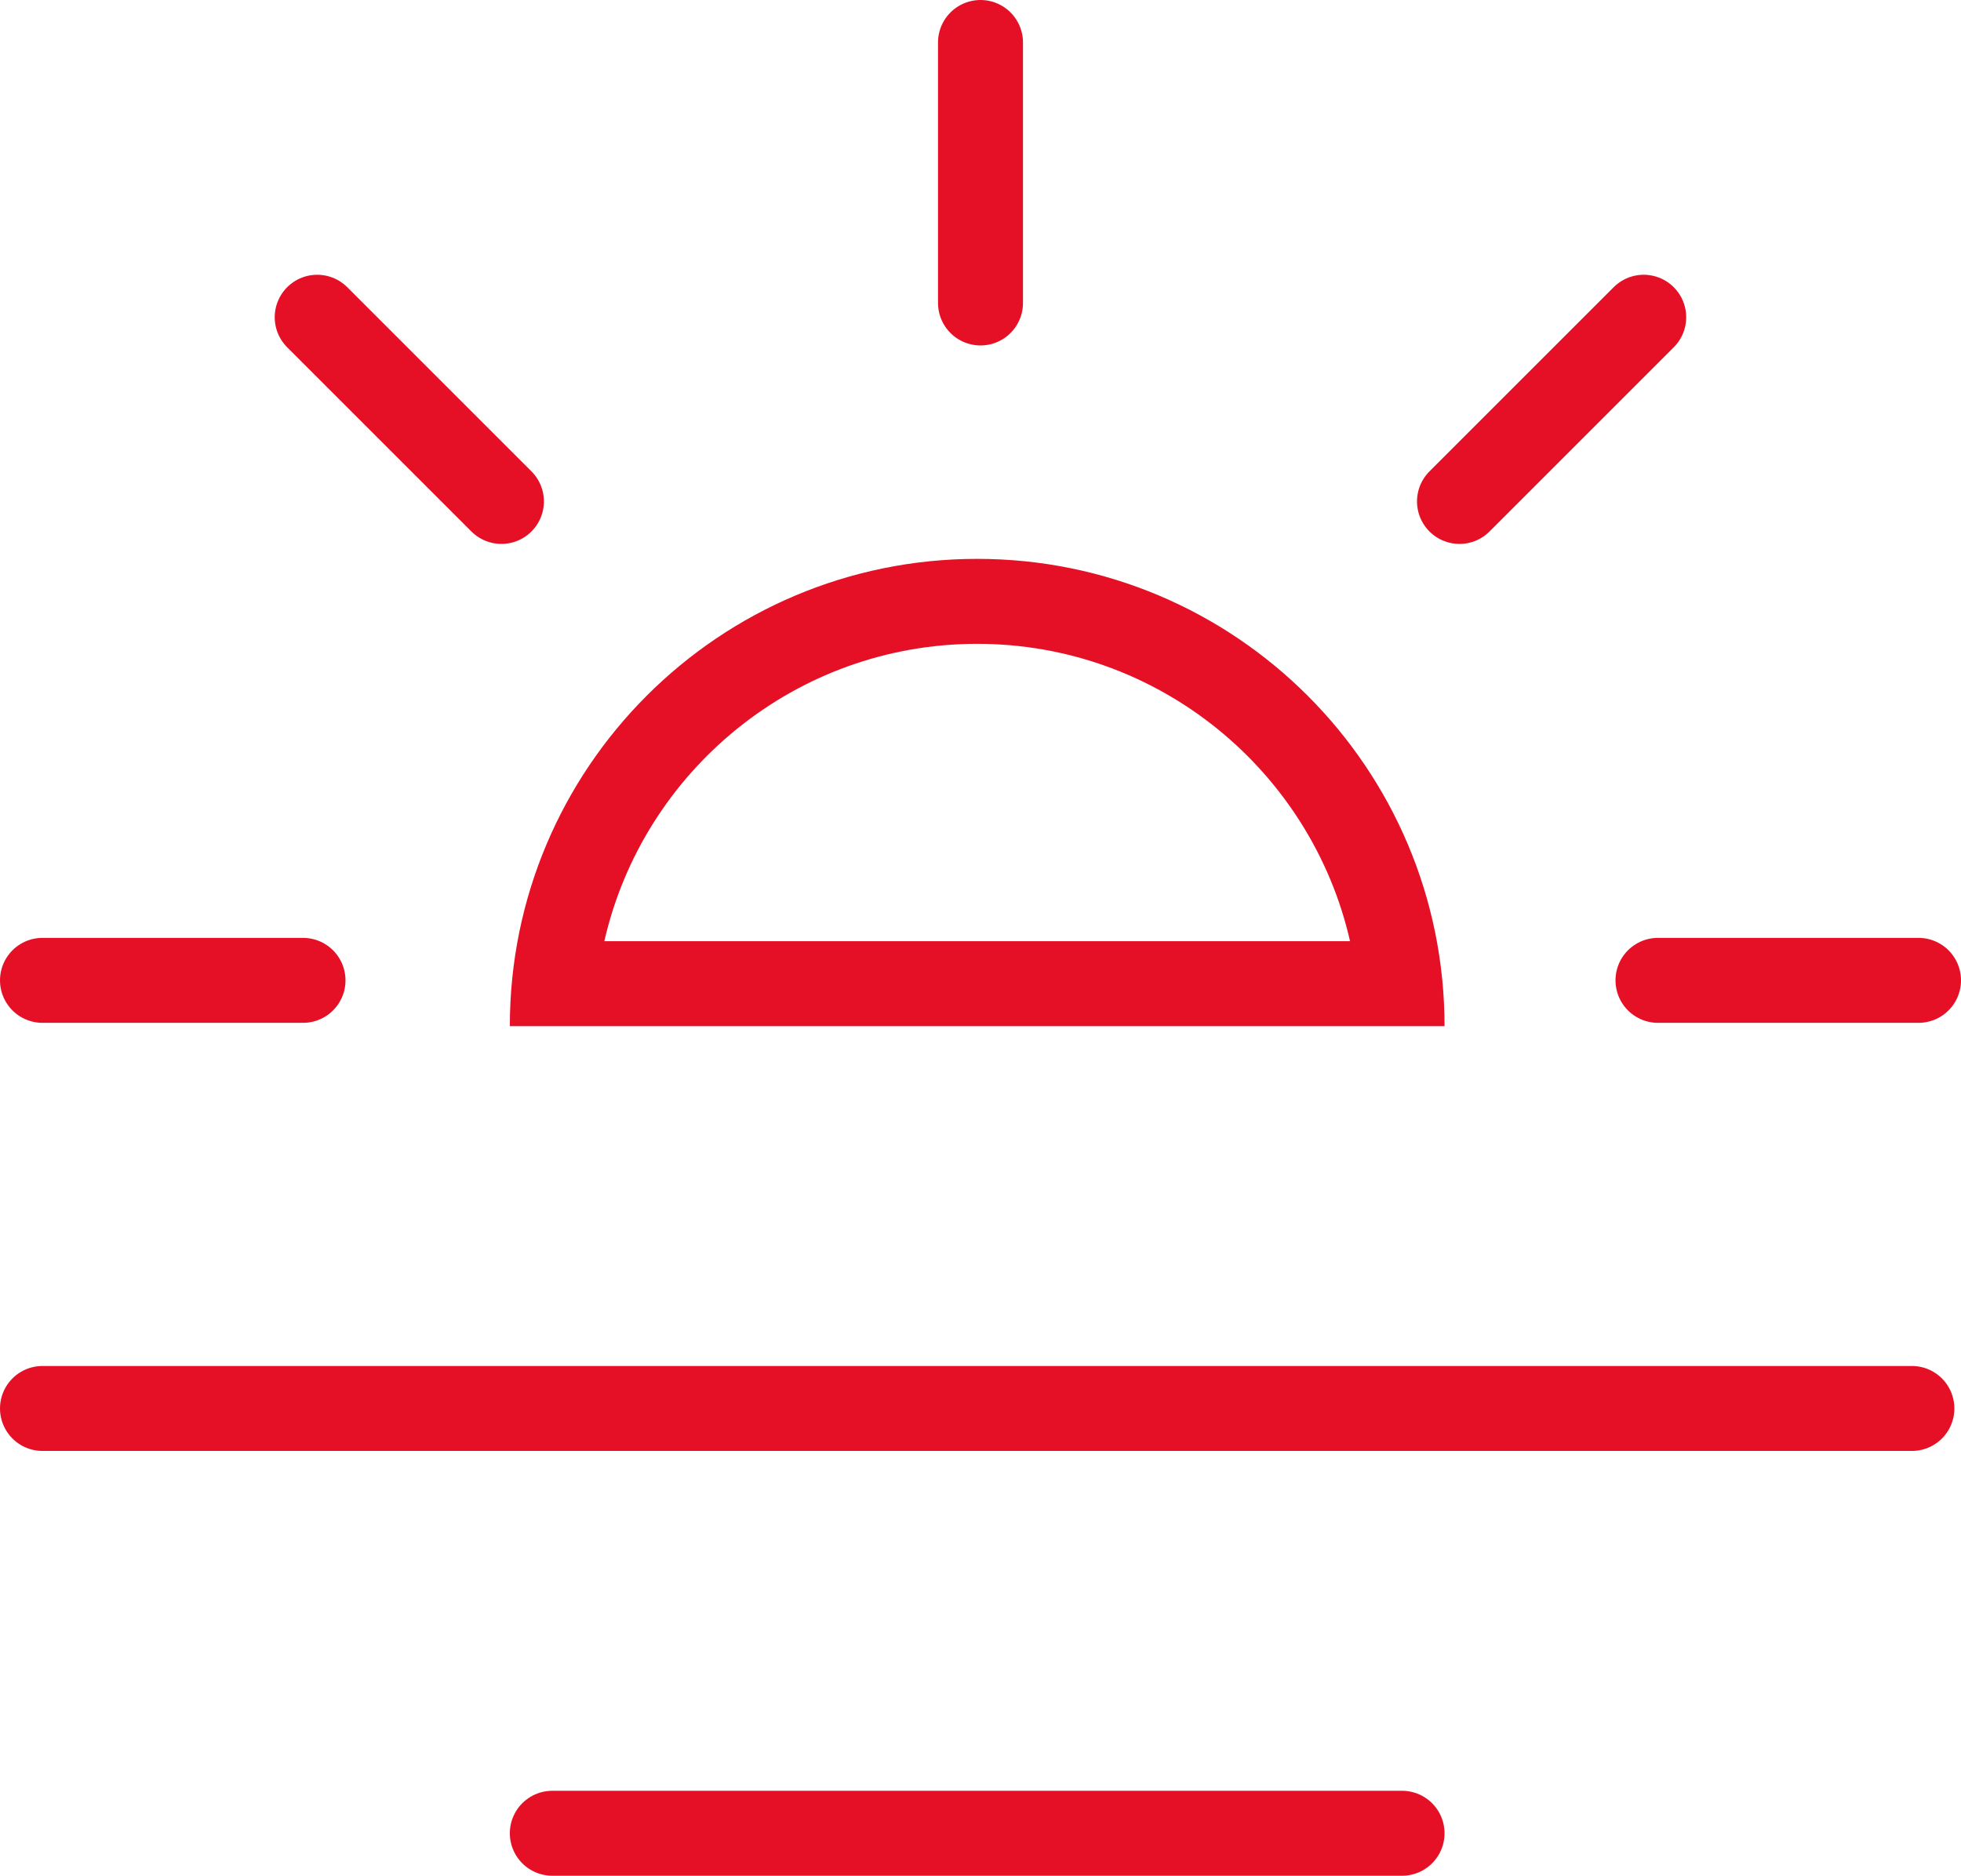 <svg xmlns="http://www.w3.org/2000/svg" width="23.078" height="22.078" viewBox="0 0 23.078 22.078">
  <g id="morning" transform="translate(-1166 -1830.922)">
    <g id="Контур_19" data-name="Контур 19" transform="translate(1172 1837.5)" fill="none">
      <path d="M5.5,0A5.5,5.5,0,0,1,11,5.5H0A5.5,5.5,0,0,1,5.5,0Z" stroke="none"/>
      <path d="M 5.5 1 C 3.362 1 1.568 2.498 1.112 4.5 L 9.888 4.5 C 9.432 2.498 7.638 1 5.5 1 M 5.5 0 C 8.538 0 11 2.462 11 5.5 C 7.618 5.5 2.67 5.5 0 5.5 C 0 2.462 2.462 0 5.5 0 Z" stroke="none" fill="#e51026"/>
    </g>
    <line id="Линия_33" data-name="Линия 33" y2="3.066" transform="translate(1177.539 1831.422)" fill="none" stroke="#e51026" stroke-linecap="round" stroke-width="1"/>
    <line id="Линия_35" data-name="Линия 35" y2="3.066" transform="translate(1188.578 1842.461) rotate(90)" fill="none" stroke="#e51026" stroke-linecap="round" stroke-width="1"/>
    <line id="Линия_36" data-name="Линия 36" y2="3.066" transform="translate(1169.566 1842.461) rotate(90)" fill="none" stroke="#e51026" stroke-linecap="round" stroke-width="1"/>
    <line id="Линия_38" data-name="Линия 38" y2="3.066" transform="translate(1171.901 1836.824) rotate(135)" fill="none" stroke="#e51026" stroke-linecap="round" stroke-width="1"/>
    <line id="Линия_40" data-name="Линия 40" y2="3.066" transform="translate(1183.176 1836.824) rotate(-135)" fill="none" stroke="#e51026" stroke-linecap="round" stroke-width="1"/>
    <line id="Линия_41" data-name="Линия 41" x2="22" transform="translate(1166.5 1847.5)" fill="none" stroke="#e51026" stroke-linecap="round" stroke-width="1"/>
    <line id="Линия_42" data-name="Линия 42" x2="10" transform="translate(1172.5 1852.5)" fill="none" stroke="#e51026" stroke-linecap="round" stroke-width="1"/>
  </g>
</svg>
